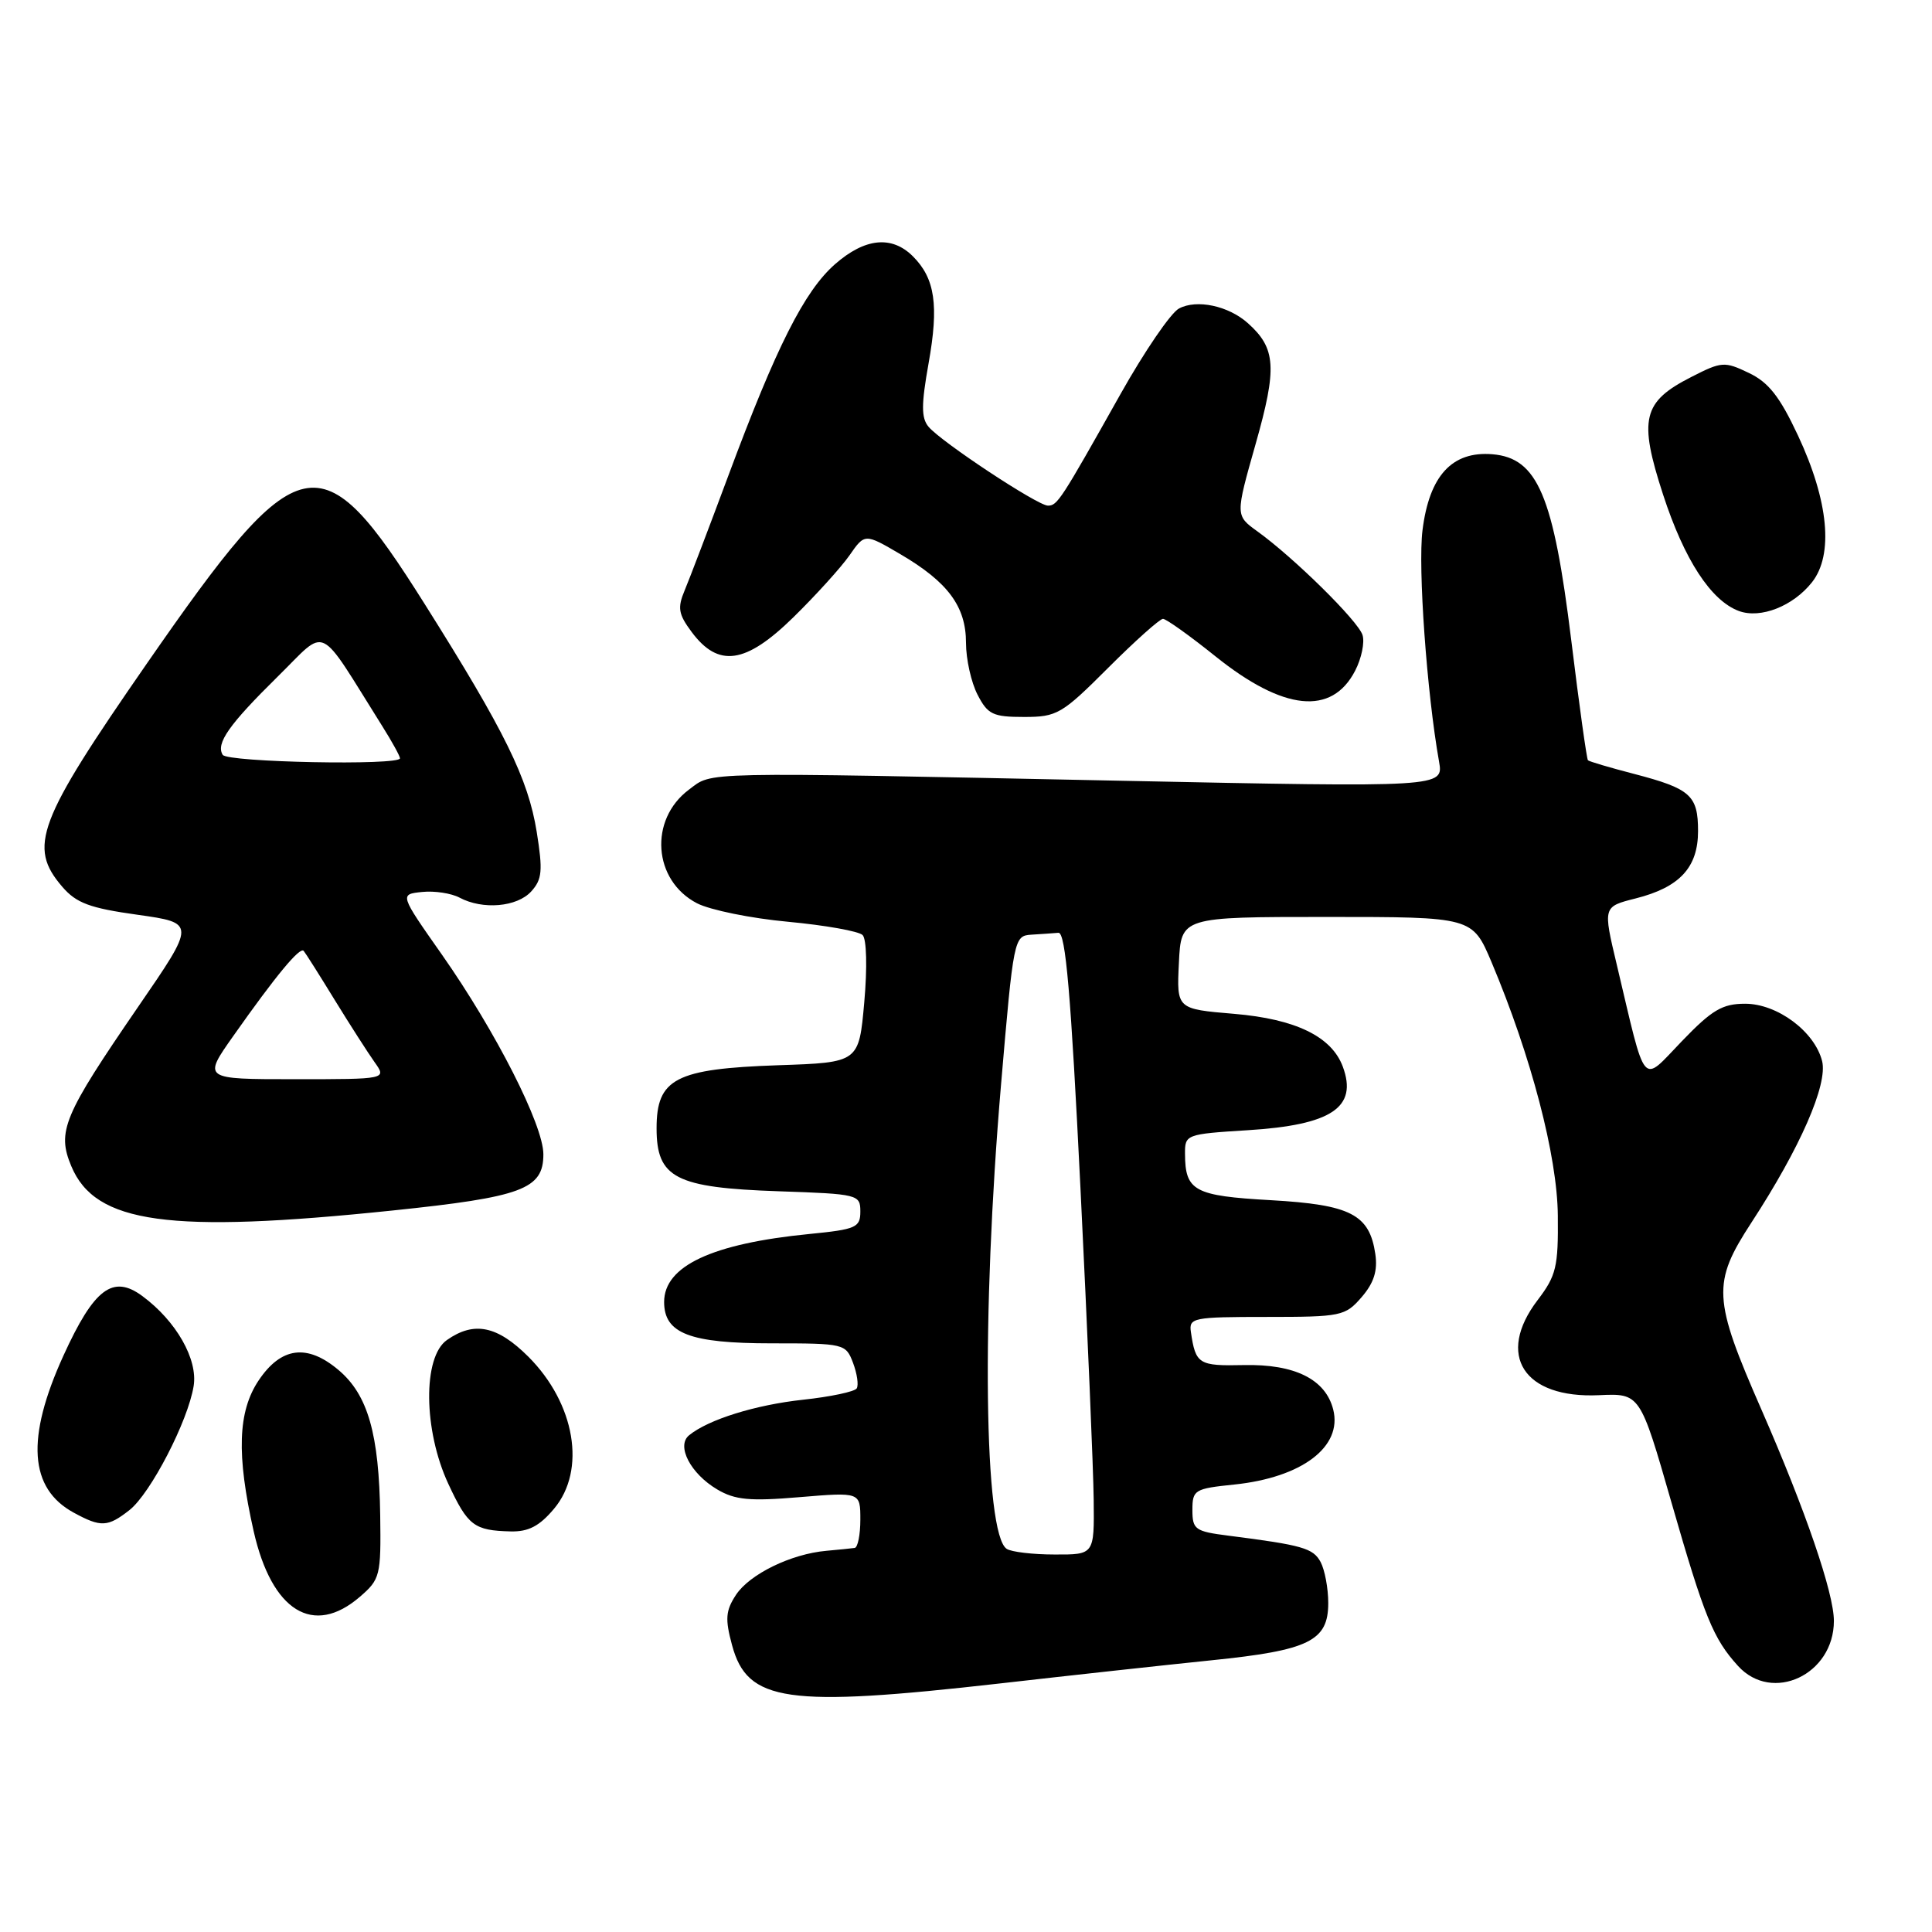 <?xml version="1.0" encoding="UTF-8" standalone="no"?>
<!DOCTYPE svg PUBLIC "-//W3C//DTD SVG 1.1//EN" "http://www.w3.org/Graphics/SVG/1.1/DTD/svg11.dtd" >
<svg xmlns="http://www.w3.org/2000/svg" xmlns:xlink="http://www.w3.org/1999/xlink" version="1.1" viewBox="0 0 256 256">
 <g >
 <path fill="currentColor"
d=" M 132.46 223.07 C 141.83 222.00 154.45 220.62 160.50 220.00 C 173.47 218.68 176.00 217.44 176.00 212.41 C 176.00 210.46 175.54 208.02 174.99 206.98 C 174.00 205.14 172.62 204.74 162.75 203.48 C 158.36 202.92 158.00 202.67 158.00 200.08 C 158.00 197.42 158.28 197.25 163.54 196.71 C 172.51 195.78 177.90 191.71 176.66 186.78 C 175.65 182.76 171.56 180.73 164.81 180.88 C 158.82 181.01 158.43 180.77 157.80 176.50 C 157.52 174.61 158.07 174.50 167.83 174.50 C 177.74 174.50 178.25 174.39 180.43 171.87 C 182.05 169.99 182.56 168.38 182.24 166.18 C 181.47 160.91 178.97 159.63 168.39 159.03 C 158.24 158.46 157.04 157.81 157.02 152.89 C 157.00 150.33 157.15 150.27 165.32 149.76 C 176.44 149.07 179.93 146.74 177.93 141.34 C 176.45 137.35 171.69 135.03 163.54 134.34 C 155.91 133.70 155.91 133.70 156.21 127.60 C 156.50 121.50 156.50 121.50 175.80 121.50 C 195.10 121.50 195.10 121.50 197.64 127.50 C 202.88 139.94 206.35 153.16 206.42 161.07 C 206.49 167.86 206.21 169.03 203.75 172.26 C 198.18 179.56 201.90 185.33 211.87 184.87 C 217.32 184.62 217.32 184.62 221.47 199.06 C 225.86 214.32 227.01 217.13 230.30 220.75 C 234.84 225.73 243.00 221.90 243.00 214.78 C 243.00 211.09 239.24 200.13 233.40 186.78 C 226.95 172.06 226.85 170.01 232.07 162.00 C 238.53 152.10 242.21 143.69 241.44 140.60 C 240.45 136.68 235.51 133.00 231.24 133.00 C 228.22 133.00 226.85 133.81 222.85 137.97 C 217.41 143.61 218.19 144.52 214.23 127.82 C 212.40 120.14 212.40 120.14 216.72 119.05 C 222.56 117.58 225.00 114.95 225.00 110.12 C 225.00 105.39 224.00 104.50 216.54 102.55 C 213.33 101.72 210.57 100.90 210.41 100.74 C 210.25 100.58 209.25 93.43 208.20 84.84 C 205.84 65.65 203.74 60.69 197.75 60.19 C 192.41 59.75 189.39 63.03 188.49 70.25 C 187.87 75.18 189.06 91.80 190.68 100.91 C 191.28 104.33 191.28 104.33 148.39 103.45 C 91.84 102.29 94.50 102.24 91.29 104.63 C 85.96 108.61 86.53 116.67 92.36 119.69 C 94.09 120.58 99.52 121.69 104.43 122.14 C 109.35 122.60 113.79 123.39 114.30 123.90 C 114.83 124.43 114.93 128.19 114.52 132.80 C 113.81 140.79 113.81 140.79 103.10 141.15 C 89.51 141.62 87.00 142.92 87.00 149.50 C 87.00 156.09 89.50 157.38 103.19 157.85 C 113.71 158.21 114.00 158.28 114.00 160.53 C 114.00 162.65 113.44 162.90 107.25 163.51 C 94.35 164.78 88.00 167.75 88.00 172.52 C 88.00 176.69 91.39 178.00 102.25 178.00 C 111.87 178.00 112.07 178.05 113.03 180.58 C 113.57 182.01 113.79 183.53 113.52 183.97 C 113.25 184.40 110.06 185.08 106.42 185.47 C 100.11 186.15 93.87 188.09 91.31 190.18 C 89.58 191.58 91.50 195.27 95.04 197.36 C 97.39 198.75 99.34 198.94 105.95 198.38 C 114.00 197.71 114.00 197.71 114.00 201.36 C 114.00 203.36 113.66 205.05 113.25 205.11 C 112.84 205.17 111.15 205.34 109.50 205.49 C 104.82 205.90 99.32 208.59 97.52 211.33 C 96.15 213.42 96.06 214.52 97.00 217.99 C 99.03 225.53 104.22 226.27 132.46 223.07 Z  M 47.69 211.58 C 50.37 209.27 50.49 208.78 50.38 200.83 C 50.23 189.98 48.75 184.81 44.84 181.52 C 40.69 178.03 37.25 178.48 34.28 182.90 C 31.51 187.03 31.32 192.73 33.61 202.89 C 36.01 213.50 41.52 216.91 47.69 211.58 Z  M 73.41 199.92 C 77.71 194.81 76.22 185.98 70.01 179.77 C 65.90 175.67 62.82 175.03 59.22 177.56 C 56.00 179.81 56.10 189.52 59.41 196.63 C 61.99 202.17 62.82 202.80 67.66 202.92 C 70.02 202.98 71.48 202.22 73.41 199.92 Z  M 17.16 200.09 C 19.95 197.89 24.92 188.29 25.66 183.65 C 26.23 180.11 23.35 175.05 18.87 171.74 C 14.96 168.84 12.46 170.73 8.40 179.64 C 3.42 190.58 3.86 197.23 9.78 200.44 C 13.38 202.40 14.28 202.35 17.16 200.09 Z  M 52.00 160.40 C 69.22 158.61 72.00 157.57 72.00 152.95 C 72.00 149.08 65.69 136.67 58.56 126.50 C 52.94 118.50 52.94 118.50 55.93 118.19 C 57.57 118.02 59.80 118.36 60.89 118.94 C 63.96 120.58 68.51 120.19 70.39 118.12 C 71.84 116.52 71.94 115.38 71.12 110.24 C 69.98 103.17 66.91 96.92 56.27 80.03 C 42.43 58.06 39.77 58.63 19.44 87.95 C 4.93 108.88 3.68 112.19 8.26 117.51 C 10.11 119.66 11.89 120.33 18.22 121.21 C 25.94 122.30 25.94 122.30 18.31 133.40 C 8.39 147.85 7.52 149.92 9.45 154.53 C 12.63 162.14 22.37 163.48 52.00 160.40 Z  M 146.83 88.50 C 150.41 84.92 153.68 82.00 154.10 82.00 C 154.52 82.00 157.66 84.24 161.07 86.98 C 170.07 94.20 176.47 94.86 179.56 88.88 C 180.41 87.24 180.85 85.11 180.54 84.14 C 179.95 82.27 171.46 73.90 166.60 70.40 C 163.69 68.30 163.69 68.30 166.38 58.82 C 169.24 48.74 169.08 46.16 165.36 42.83 C 162.79 40.52 158.57 39.62 156.22 40.88 C 155.13 41.46 151.65 46.56 148.47 52.22 C 140.56 66.30 140.11 67.00 138.86 67.00 C 137.49 67.00 124.69 58.54 123.03 56.54 C 122.06 55.37 122.07 53.61 123.04 48.15 C 124.42 40.45 123.90 36.90 120.97 33.97 C 118.17 31.17 114.61 31.53 110.64 35.01 C 106.58 38.58 102.86 45.95 96.52 63.00 C 93.96 69.88 91.35 76.73 90.72 78.23 C 89.75 80.54 89.89 81.38 91.64 83.73 C 95.19 88.51 98.80 87.99 105.12 81.80 C 108.09 78.89 111.44 75.19 112.56 73.59 C 114.59 70.67 114.59 70.67 119.30 73.43 C 125.61 77.13 128.00 80.36 128.00 85.18 C 128.00 87.34 128.69 90.43 129.53 92.05 C 130.88 94.67 131.56 95.00 135.69 95.00 C 140.07 95.00 140.70 94.63 146.83 88.50 Z  M 240.10 77.15 C 242.98 73.50 242.30 66.37 238.24 57.70 C 235.83 52.55 234.34 50.65 231.72 49.41 C 228.51 47.87 228.12 47.90 224.13 49.94 C 217.64 53.24 217.10 55.50 220.37 65.55 C 223.18 74.17 226.71 79.59 230.41 80.96 C 233.28 82.02 237.60 80.32 240.10 77.15 Z  M 133.39 205.23 C 130.38 203.24 130.03 174.33 132.64 143.75 C 134.30 124.28 134.36 124.00 136.66 123.85 C 137.95 123.77 139.56 123.66 140.25 123.60 C 141.20 123.52 141.90 131.73 143.17 157.50 C 144.09 176.20 144.88 194.76 144.92 198.75 C 145.00 206.00 145.00 206.00 139.75 205.98 C 136.86 205.98 134.00 205.64 133.39 205.23 Z  M 30.93 137.25 C 36.56 129.26 39.75 125.41 40.24 126.00 C 40.48 126.28 42.33 129.20 44.35 132.50 C 46.38 135.80 48.76 139.51 49.64 140.75 C 51.24 143.00 51.24 143.00 39.06 143.00 C 26.87 143.00 26.87 143.00 30.93 137.25 Z  M 29.51 100.02 C 28.58 98.51 30.34 96.01 36.83 89.62 C 43.50 83.07 41.92 82.32 50.66 96.23 C 51.95 98.28 53.00 100.19 53.00 100.48 C 53.00 101.46 30.12 101.01 29.51 100.02 Z "/>
</g>
</svg>
